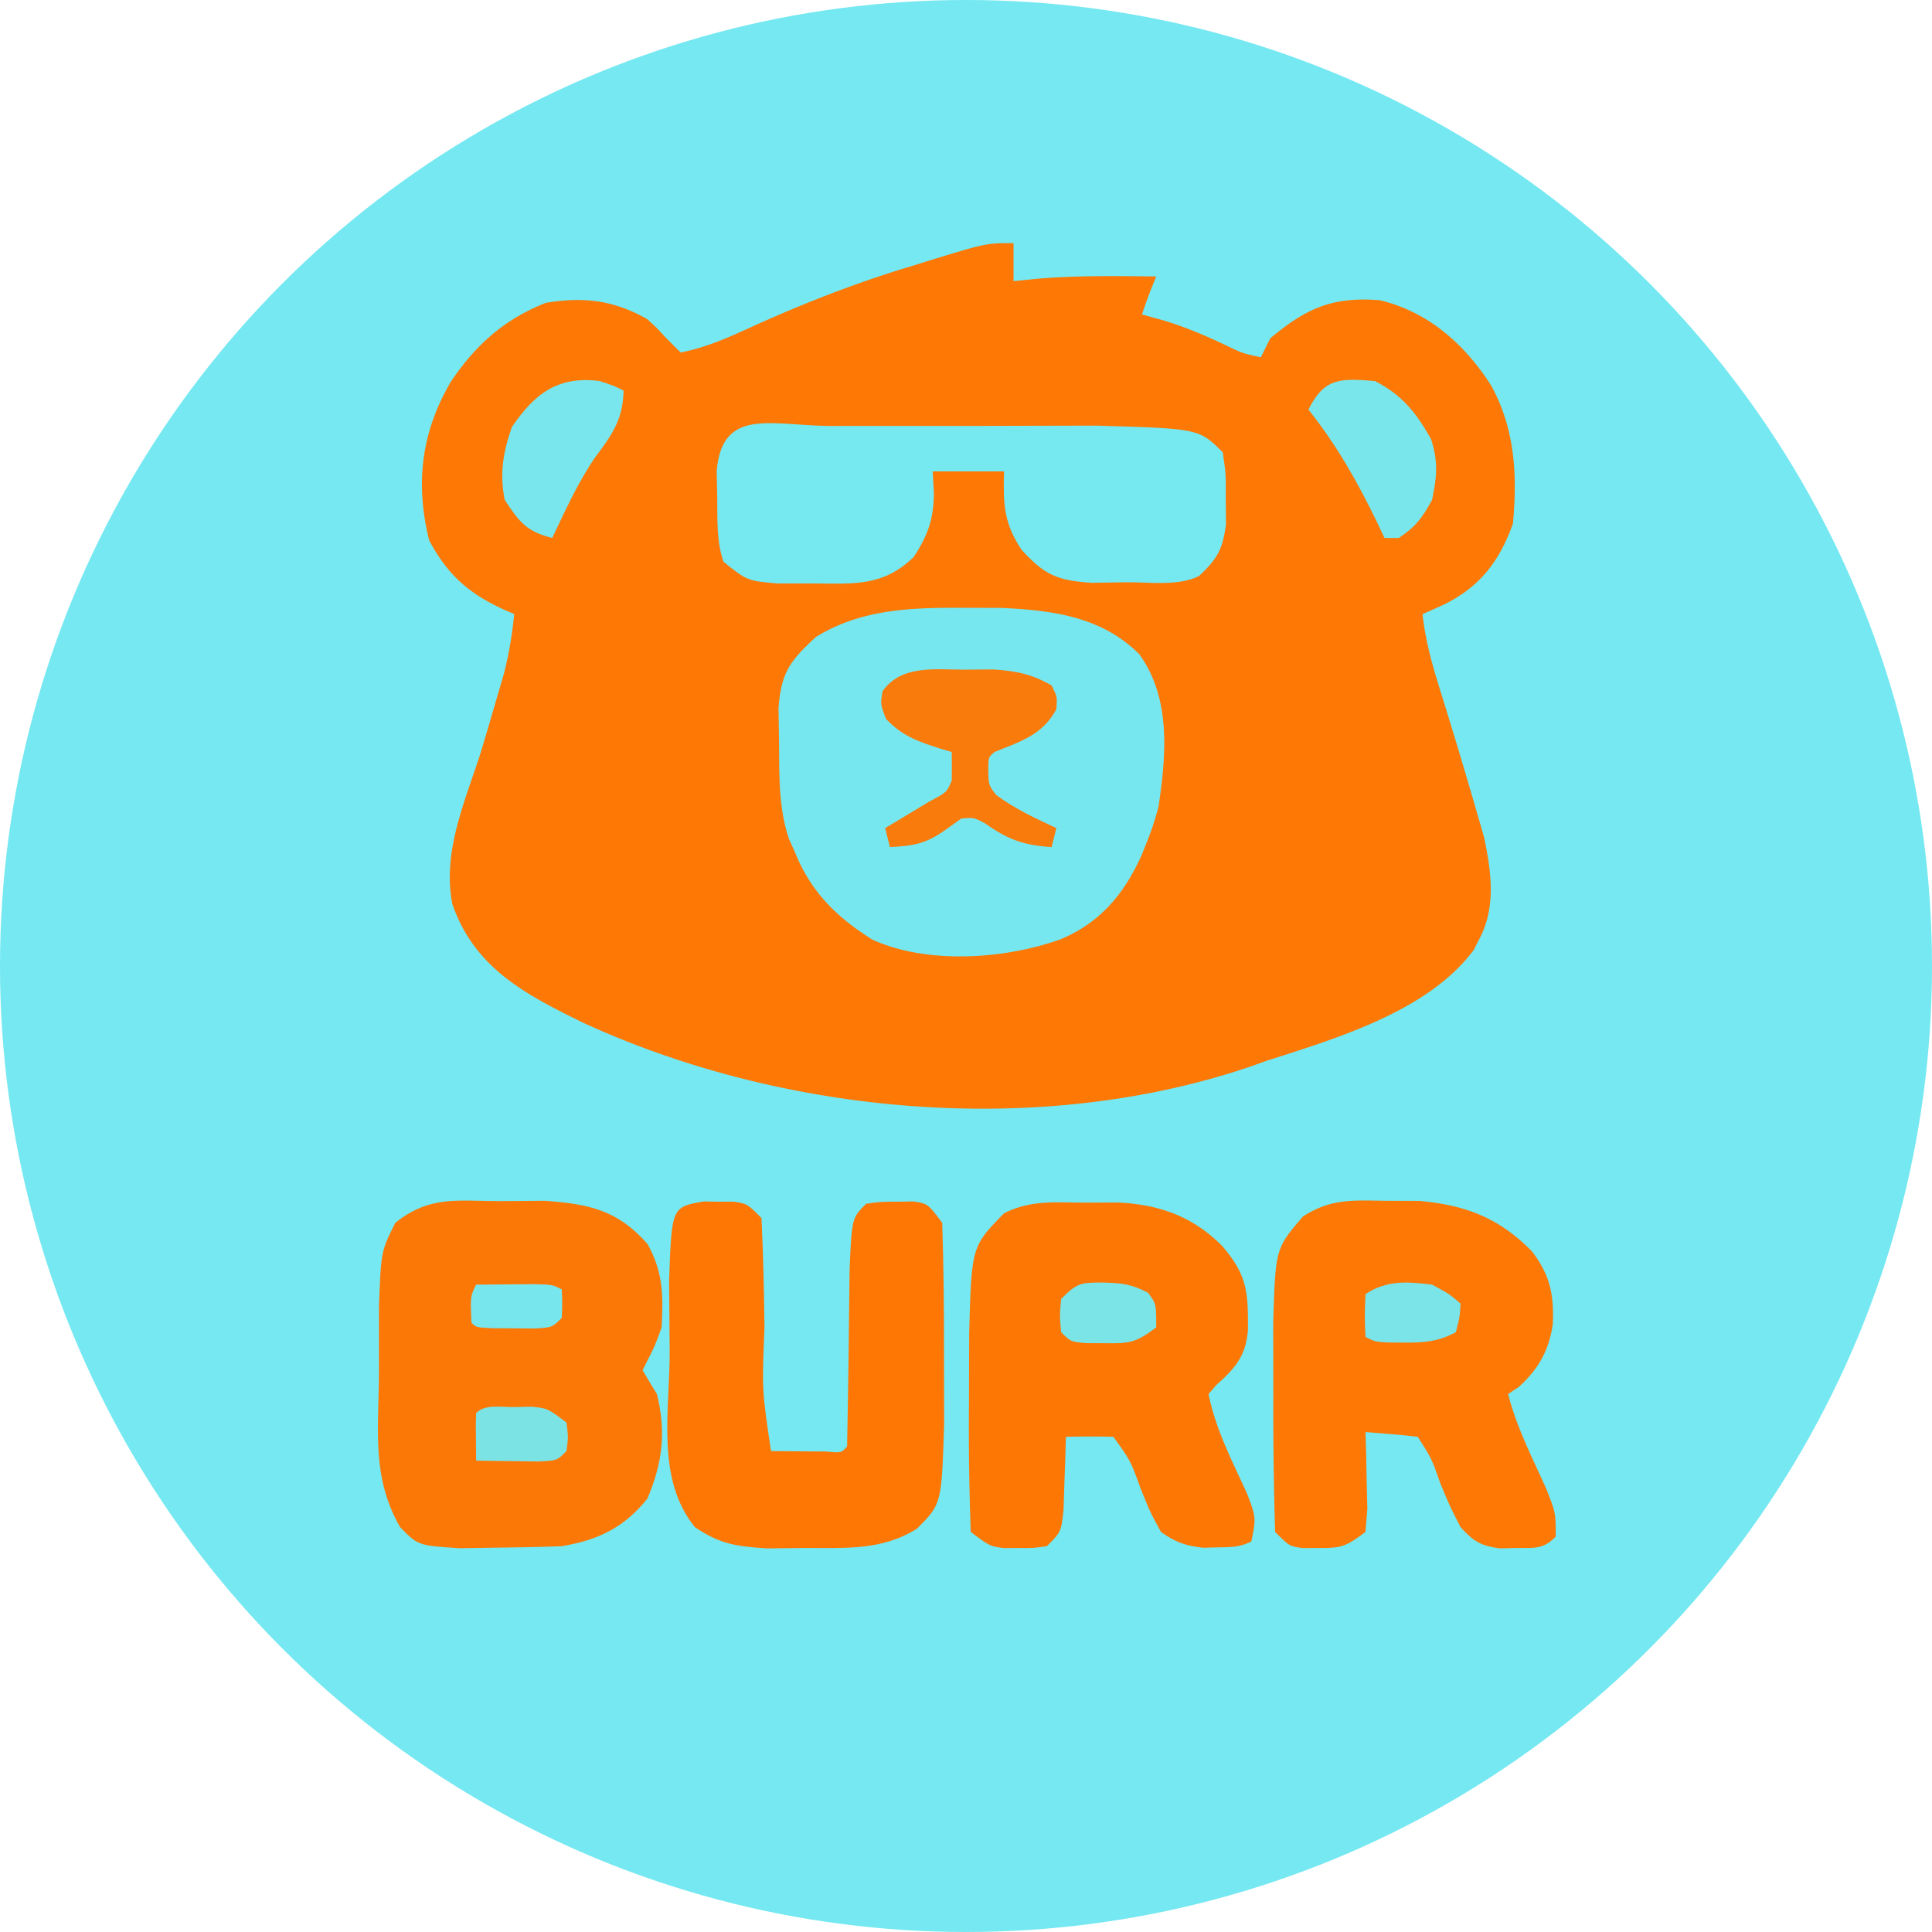 <svg xmlns="http://www.w3.org/2000/svg" viewBox="0 0 128 128"><circle cx="64" cy="64" r="64" fill="#75e8f1"/><path fill="#fd7805" d="M67.15 16.108v2.52l1.537-.157c2.636-.224 5.272-.184 7.916-.157l-.295.729q-.35.886-.65 1.791l1.359.375c1.569.466 3.014 1.095 4.487 1.804.832.396.832.396 2.03.657l.63-1.26c2.367-1.972 4.088-2.77 7.248-2.52 3.22.764 5.656 2.937 7.404 5.69 1.557 2.88 1.718 5.89 1.418 9.118-.895 2.482-2.154 4.144-4.53 5.337q-.723.333-1.457.65c.205 1.93.738 3.683 1.32 5.533a397 397 0 0 1 2.284 7.62l.472 1.63c.472 2.252.814 4.639-.315 6.74l-.365.725c-3.04 4.082-9.109 5.863-13.793 7.369l-.913.328c-13.997 4.794-30.998 3.252-44.31-2.876-3.834-1.882-7.187-3.619-8.655-7.85-.69-3.448.853-6.85 1.89-10.083q.53-1.77 1.044-3.544l.469-1.6c.343-1.34.558-2.619.693-3.993l-.623-.267c-2.364-1.084-3.758-2.28-5.01-4.616-.94-3.767-.52-7.192 1.44-10.516 1.636-2.437 3.54-4.132 6.28-5.218 2.522-.421 4.51-.182 6.735 1.082.635.587.635.587 1.201 1.202l1.004 1.004c1.918-.383 3.477-1.14 5.258-1.95 3.247-1.443 6.467-2.694 9.866-3.721l1.483-.463c3.644-1.113 3.644-1.113 5.449-1.113"/><path fill="#76e7ef" d="m64.06 40.271 2.257.003c3.405.155 6.669.574 9.164 3.069 2.104 2.925 1.788 6.608 1.28 10.072a18 18 0 0 1-.788 2.393l-.325.819c-1.155 2.587-2.77 4.53-5.425 5.62-3.683 1.308-8.798 1.658-12.422.007-2.385-1.495-4.086-3.173-5.144-5.816l-.374-.827c-.73-2.133-.645-4.352-.67-6.577l-.035-2.097c.175-2.403.767-3.15 2.477-4.736 3.074-1.895 6.477-1.955 10.004-1.93"/><path fill="#75e8f0" d="m55.63 28.218 8.508.001 8.506-.02c6.795.197 6.795.197 8.37 1.773.21 1.465.21 1.465.197 3.131l.013 1.663c-.23 1.66-.582 2.265-1.785 3.398-1.376.688-3.315.398-4.805.413l-2.31.036c-2.31-.153-3.112-.527-4.622-2.162-1.202-1.76-1.245-3.083-1.181-5.219h-4.727l.08 1.418c-.008 1.705-.386 2.81-1.34 4.253-2.01 1.957-3.947 1.777-6.656 1.753l-2.365.001c-2.006-.178-2.006-.178-3.582-1.438-.469-1.407-.394-2.756-.413-4.234l-.036-1.791c.387-4.442 3.937-2.865 8.148-2.976"/><path fill="#f97b0c" d="m63.96 44.367 1.83-.016c1.56.106 2.532.296 3.881 1.06.375.748.375.748.316 1.575-.917 1.71-2.38 2.14-4.096 2.836-.412.346-.412.346-.414 1.201.018.994.018.994.532 1.654 1.234.91 2.59 1.54 3.978 2.186l-.316 1.26c-1.873-.13-2.894-.496-4.41-1.575-.752-.392-.752-.392-1.576-.315l-1.044.748c-1.294.922-2.118 1.06-3.682 1.142l-.315-1.26.63-.374.945-.572 1.34-.807c1.174-.622 1.174-.622 1.496-1.398q.019-.945 0-1.89l-.714-.21c-1.5-.483-2.532-.821-3.638-1.977-.374-.964-.374-.964-.236-1.83 1.247-1.797 3.549-1.434 5.494-1.438"/><path fill="#78e6eb" d="M91.097 25.246c1.791.912 2.757 2.129 3.722 3.86.473 1.495.382 2.487.058 4.017-.645 1.184-1.083 1.772-2.205 2.52h-.945l-.463-.98c-1.311-2.712-2.7-5.17-4.578-7.527 1.07-2.14 2.144-2.072 4.41-1.89"/><path fill="#78e6ec" d="M39.74 25.246c.944.315.944.315 1.575.63-.043 1.946-.779 2.944-1.895 4.44-1.14 1.667-1.968 3.505-2.832 5.327-1.716-.429-2.175-1.057-3.15-2.52-.348-1.748-.109-3.154.472-4.825 1.492-2.2 3.042-3.418 5.83-3.052"/><path fill="#fd7704" d="m71.838 79.675 2.203-.005c2.716.118 4.964.907 6.913 2.86 1.683 1.938 1.743 3.073 1.725 5.595-.142 1.715-.837 2.514-2.079 3.622l-.531.61c.474 2.37 1.577 4.453 2.572 6.646.579 1.546.579 1.546.264 3.121-.8.4-1.392.379-2.285.394l-.89.025c-1.187-.133-1.829-.355-2.812-1.049-.714-1.31-.714-1.31-1.339-2.855-.68-1.87-.68-1.87-1.812-3.446q-1.575-.04-3.15 0l-.036 1.345-.063 1.746-.055 1.739c-.161 1.471-.161 1.471-1.107 2.416-.875.125-.875.125-1.87.119l-.994.006c-.917-.125-.917-.125-2.177-1.07a190 190 0 0 1-.118-8.428l.013-4.682c.156-5.794.156-5.794 2.31-8 1.789-.894 3.326-.713 5.318-.709"/><path fill="#7ae4e7" d="M73.098 84.973c1.228.032 1.85.096 2.954.669.551.729.551.729.551 2.304-1.41 1.058-1.807 1.067-3.505 1.044l-1.184-.004c-.982-.095-.982-.095-1.612-.725-.099-1.083-.099-1.083 0-2.206 1.094-1.094 1.316-1.08 2.796-1.083"/><path fill="#fd7805" d="m91.825 79.557 2.222.007c3.065.278 5.284 1.135 7.447 3.34 1.212 1.585 1.46 2.871 1.383 4.815-.251 1.756-.951 2.985-2.249 4.165l-.71.473c.553 2.209 1.618 4.244 2.542 6.32.61 1.557.61 1.557.61 3.132-.868.868-1.409.735-2.62.749l-1.079.027c-1.29-.183-1.72-.446-2.603-1.406-.694-1.353-.694-1.353-1.34-2.895-.574-1.644-.574-1.644-1.496-3.091a39 39 0 0 0-1.752-.177l-.967-.08-.746-.059.044 1.415.034 1.835.044 1.827-.123 1.54c-1.329.997-1.602 1.075-3.17 1.064l-.995.006c-.876-.125-.876-.125-1.821-1.07a268 268 0 0 1-.118-8.92l-.007-4.96c.15-4.895.15-4.895 1.97-7.02 1.86-1.197 3.307-1.069 5.5-1.037"/><path fill="#7ae4e9" d="M94.878 85.11c1.162.63 1.162.63 1.89 1.26-.059.906-.059.906-.315 1.89-1.177.644-2.2.708-3.525.69l-.998-.006c-.833-.053-.833-.053-1.464-.368-.058-1.378-.058-1.378 0-2.836 1.404-.935 2.766-.831 4.412-.63"/><path fill="#fe7704" d="m46.642 79.598.993.018.996.001c.876.137.876.137 1.82 1.082.113 2.414.17 4.83.198 7.247-.172 4.134-.172 4.134.433 8.192q1.171.012 2.343.02l1.318.01c1.014.093 1.014.093 1.38-.345.079-3.912.122-7.823.165-11.734.15-3.39.15-3.39 1.095-4.335.955-.137.955-.137 2.048-.138l1.093-.018c.955.156.955.156 1.9 1.416.095 2.867.123 5.737.119 8.606l.007 4.762c-.167 5.263-.167 5.263-1.799 6.896-2.343 1.471-4.749 1.267-7.424 1.28l-2.518.027c-2.042-.133-3.103-.282-4.768-1.406-2.623-3.228-1.654-7.753-1.674-11.658l-.036-4.706c.171-4.853.171-4.853 2.311-5.217"/><path fill="#fc7806" d="m33.182 79.577 2.947-.021c2.94.218 4.82.635 6.78 2.876 1.026 1.853 1.04 3.396.926 5.514-.453 1.24-.453 1.24-.945 2.205l-.315.63q.46.795.945 1.576c.624 2.496.376 4.572-.63 6.932-1.535 1.918-3.275 2.751-5.672 3.15-1.47.055-2.94.084-4.41.099l-2.364.035c-2.745-.179-2.745-.179-3.938-1.394-1.91-3.342-1.414-6.443-1.398-10.26v-4.392c.137-3.622.137-3.622 1.083-5.513 2.283-1.826 4.099-1.438 6.99-1.437"/><path fill="#7ce3e5" d="m34.009 93.223 1.187-.024c1.077.103 1.077.103 2.337 1.048.119.966.119.966 0 1.89-.63.631-.63.631-1.863.692l-1.484-.022-1.49-.017-1.149-.022c-.03-2.43-.03-2.43 0-3.15.606-.607 1.656-.385 2.462-.395"/><path fill="#77e6ed" d="M31.547 85.11q1.24-.012 2.481-.02l1.396-.01c1.164.03 1.164.03 1.794.345.04.906.04.906 0 1.89-.63.63-.63.63-1.783.703l-1.387-.013-1.39-.006c-1.11-.053-1.11-.053-1.426-.368-.074-1.743-.074-1.743.315-2.52"/></svg>
